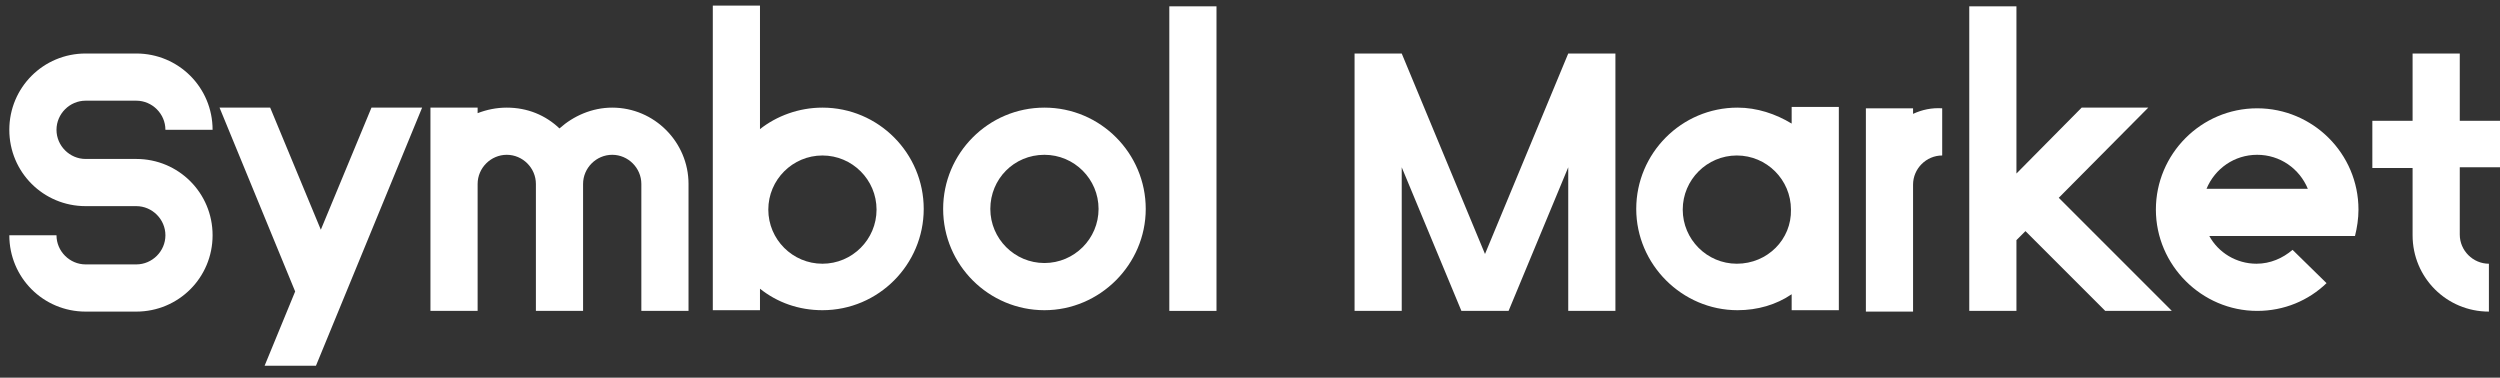 <svg xmlns="http://www.w3.org/2000/svg" width="139" height="21" viewBox="0 0 139 21" fill="none">
  <rect x="0" y="0" width="139" height="21" fill="#333333" stroke="none"/>
  <path d="M67.637 0.352H65.014V17.286H67.637V0.352Z" fill="white"/>
  <path d="M58.071 8.607C59.73 8.607 61.08 9.957 61.08 11.616C61.08 13.274 59.73 14.624 58.071 14.624C56.412 14.624 55.062 13.274 55.062 11.616C55.062 9.957 56.373 8.607 58.071 8.607ZM58.071 5.984C54.946 5.984 52.439 8.53 52.439 11.616C52.439 14.74 54.985 17.247 58.071 17.247C61.157 17.247 63.703 14.701 63.703 11.616C63.703 8.53 61.195 5.984 58.071 5.984Z" fill="white"/>
  <path d="M45.727 5.984C44.416 5.984 43.181 6.447 42.255 7.179V0.313H39.632V17.247H42.255V16.052C43.22 16.823 44.416 17.247 45.727 17.247C48.852 17.247 51.359 14.701 51.359 11.616C51.359 8.53 48.852 5.984 45.727 5.984ZM45.727 14.663C44.068 14.663 42.718 13.313 42.718 11.654C42.718 9.995 44.068 8.645 45.727 8.645C47.386 8.645 48.736 9.995 48.736 11.654C48.736 13.313 47.386 14.663 45.727 14.663Z" fill="white"/>
  <path d="M99.616 5.984V6.871C98.728 6.331 97.687 5.984 96.607 5.984C93.482 5.984 90.975 8.53 90.975 11.616C90.975 14.701 93.521 17.247 96.607 17.247C97.726 17.247 98.767 16.939 99.616 16.36V17.247H102.239V5.945H99.616V5.984ZM96.568 14.663C94.91 14.663 93.56 13.313 93.56 11.654C93.56 9.995 94.91 8.645 96.568 8.645C98.227 8.645 99.577 9.995 99.577 11.654C99.616 13.313 98.266 14.663 96.568 14.663Z" fill="white"/>
  <path d="M34.039 5.984C32.92 5.984 31.879 6.447 31.107 7.141C30.336 6.408 29.333 5.984 28.176 5.984C27.597 5.984 27.057 6.099 26.556 6.292V5.984H23.933V17.286H26.556V10.227C26.556 9.34 27.289 8.607 28.176 8.607C29.063 8.607 29.796 9.34 29.796 10.227V17.286H32.419V10.227C32.419 9.34 33.152 8.607 34.039 8.607C34.926 8.607 35.659 9.34 35.659 10.227V17.286H38.282V10.227C38.282 7.912 36.392 5.984 34.039 5.984Z" fill="white"/>
  <path d="M87.194 2.975L82.566 14.123L77.936 2.975H75.314V17.286H77.936V9.301L81.254 17.286H83.877L87.194 9.301V17.286H89.817V2.975H87.194Z" fill="white"/>
  <path d="M106.366 6.331V6.022H103.743V17.325H106.366V10.265C106.366 9.378 107.099 8.645 107.986 8.645V6.022C107.408 5.984 106.868 6.099 106.366 6.331Z" fill="white"/>
  <path d="M128.894 13.12H130.938C131.054 12.657 131.131 12.155 131.131 11.654C131.131 8.53 128.585 6.022 125.499 6.022C122.375 6.022 119.867 8.568 119.867 11.654C119.867 14.74 122.413 17.286 125.499 17.286C127.003 17.286 128.354 16.707 129.356 15.743L127.466 13.891C126.926 14.354 126.232 14.663 125.46 14.663C124.342 14.663 123.339 14.046 122.837 13.12H128.122H128.894ZM122.683 10.497C123.146 9.378 124.226 8.607 125.499 8.607C126.772 8.607 127.852 9.378 128.315 10.497H122.683Z" fill="white"/>
  <path d="M7.577 8.838H4.761C3.874 8.838 3.141 8.105 3.141 7.218C3.141 6.331 3.874 5.598 4.761 5.598H7.577C8.464 5.598 9.197 6.331 9.197 7.218H11.82C11.82 4.865 9.93 2.975 7.577 2.975H4.761C2.408 2.975 0.518 4.865 0.518 7.218C0.518 9.571 2.408 11.461 4.761 11.461H7.577C8.464 11.461 9.197 12.194 9.197 13.081C9.197 13.969 8.464 14.701 7.577 14.701H4.761C3.874 14.701 3.141 13.969 3.141 13.081H0.518C0.518 15.434 2.408 17.325 4.761 17.325H7.577C9.93 17.325 11.82 15.434 11.82 13.081C11.82 10.728 9.93 8.838 7.577 8.838Z" fill="white"/>
  <path d="M139 9.34V6.717H136.763V2.975H134.14V6.717H131.902V9.34H134.14V13.081C134.14 15.434 136.03 17.325 138.383 17.325V14.663C137.496 14.663 136.763 13.93 136.763 13.043V9.301H139V9.34Z" fill="white"/>
  <path d="M117.051 17.286H120.754L114.467 10.998L119.443 5.984H115.74L112.114 9.648V0.352H109.491V17.286H112.114V13.351L112.615 12.85L117.051 17.286Z" fill="white"/>
  <path d="M14.713 20.333H17.568L23.47 5.984H20.654L17.838 12.773L15.022 5.984H12.206L16.411 16.206L14.713 20.333Z" fill="white"/>
</svg>
